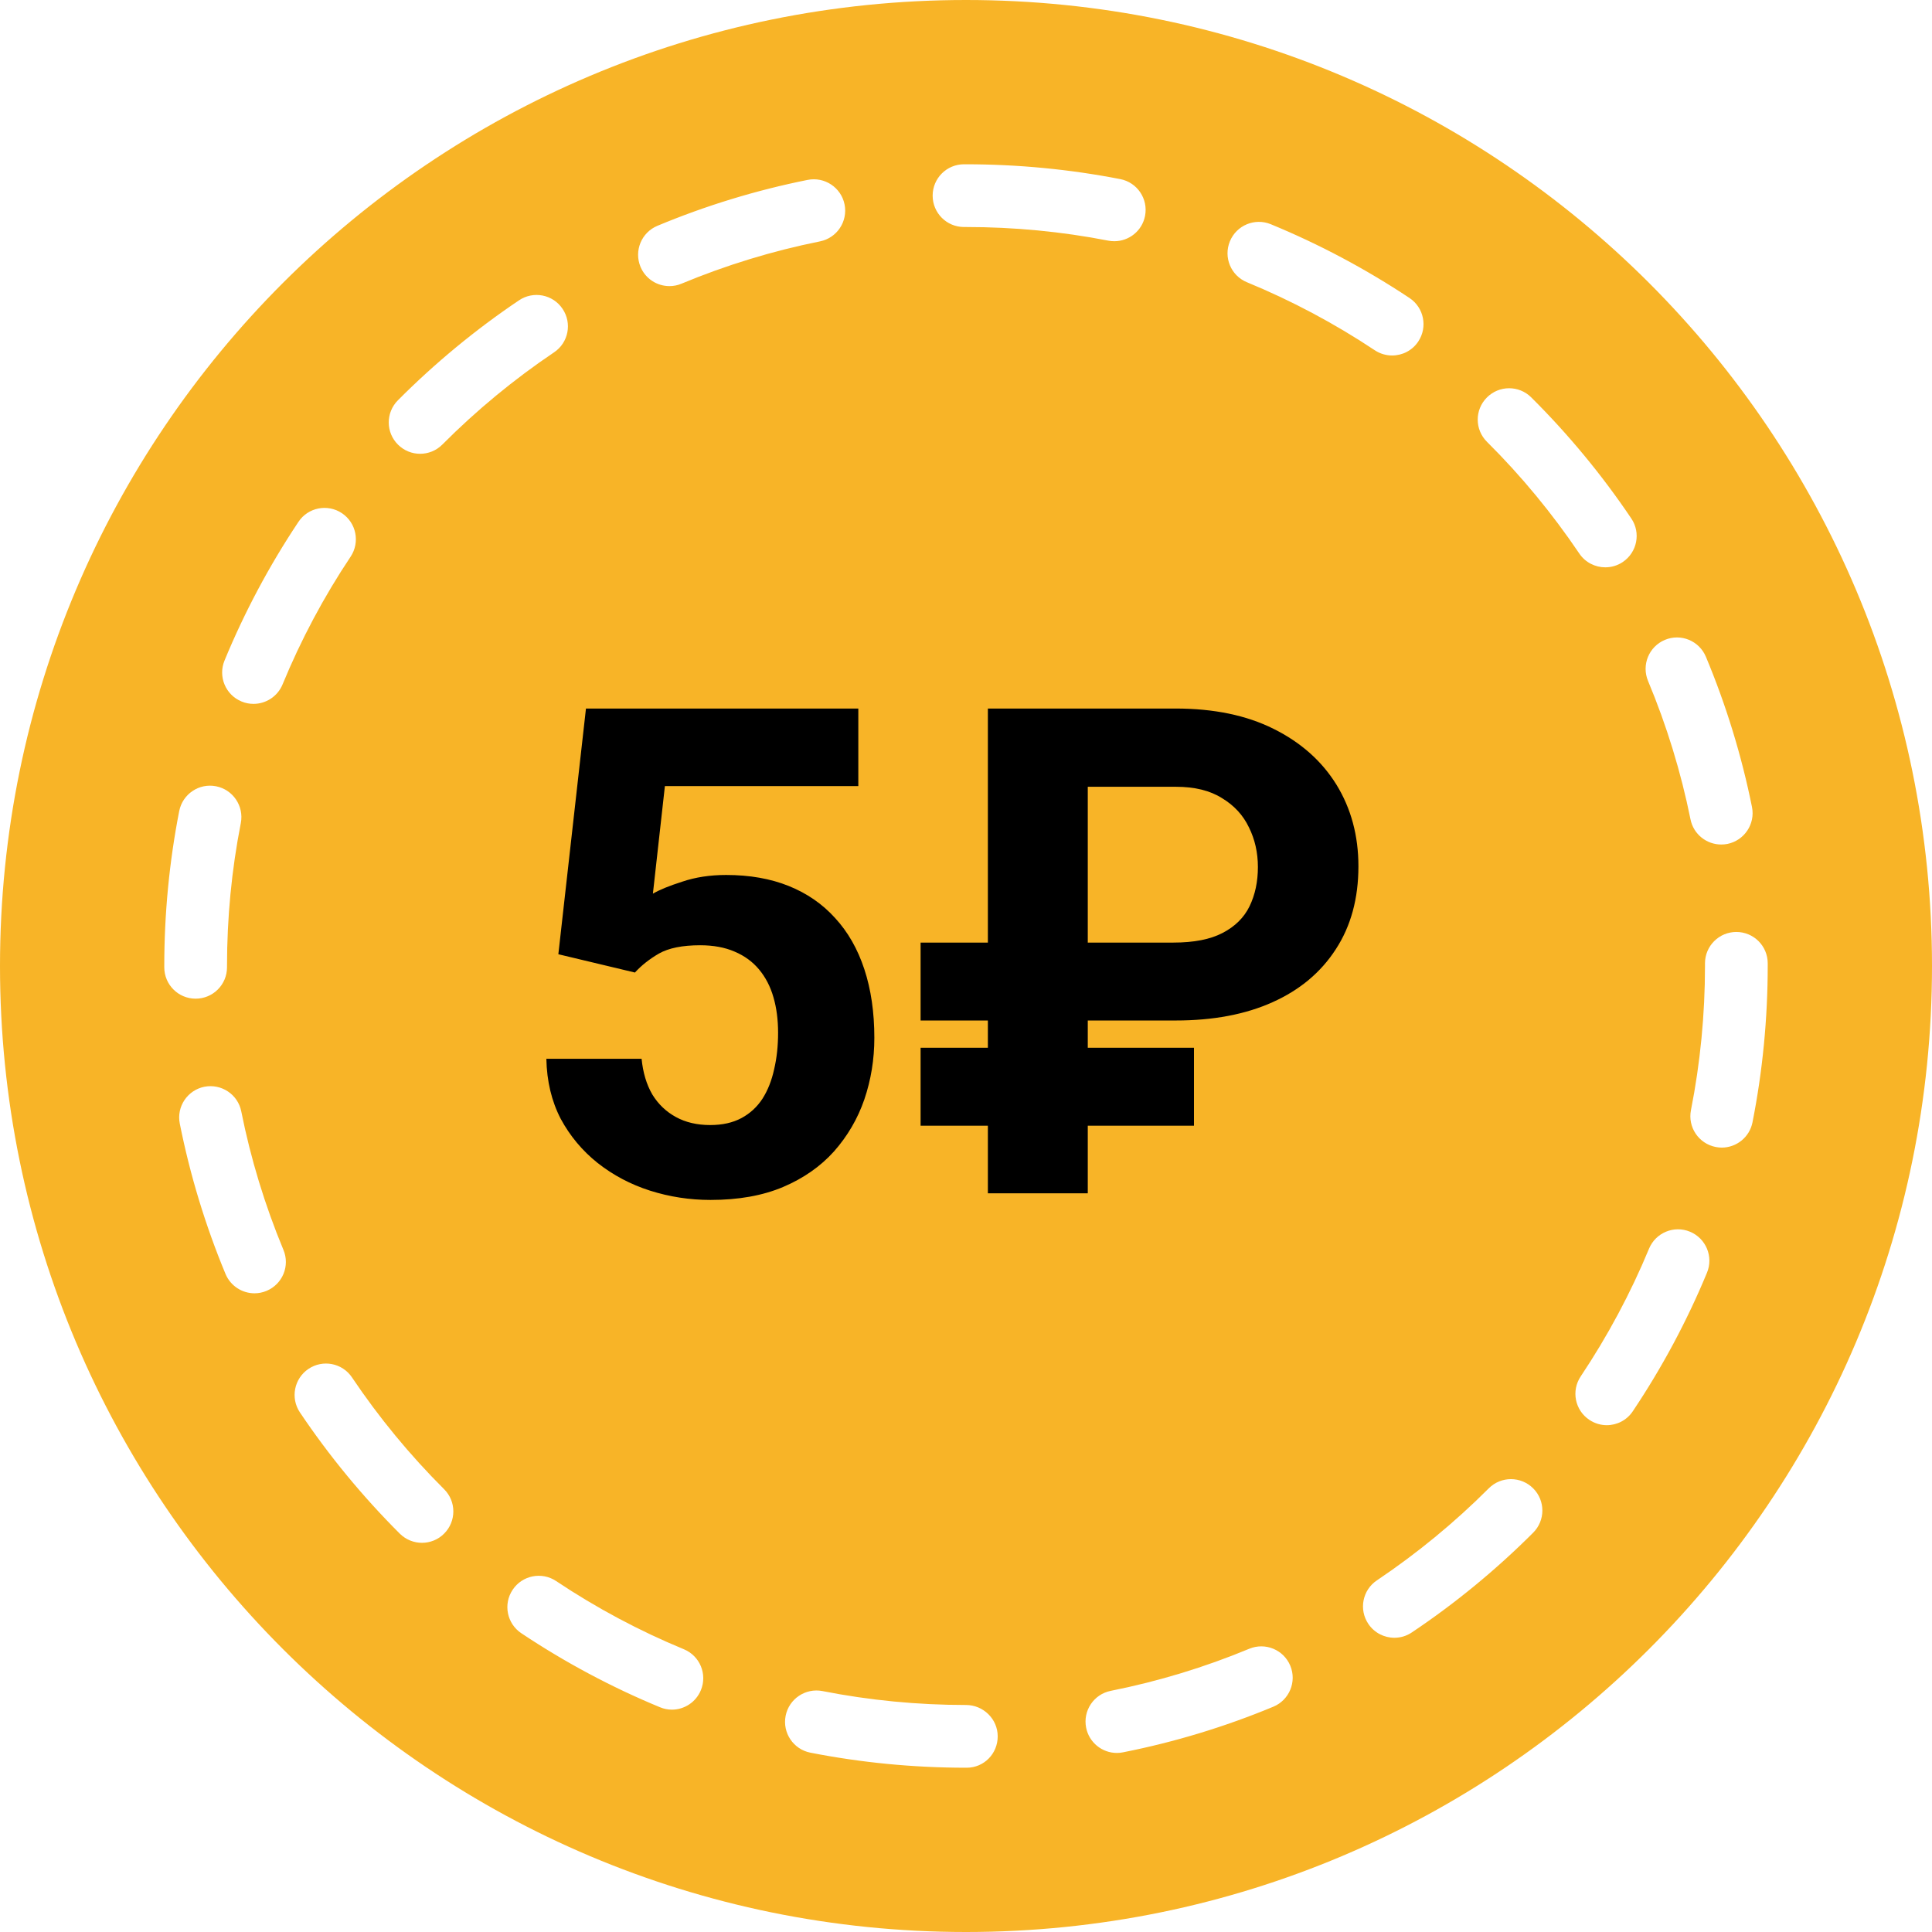 <svg width="34" height="34" viewBox="0 0 34 34" fill="none" xmlns="http://www.w3.org/2000/svg">
<g clip-path="url(#clip0_18_200)">
<path d="M27.818 17.11C27.818 23.268 22.975 28.26 17 28.26C11.025 28.26 6.182 23.268 6.182 17.11C6.182 10.953 11.025 5.961 17 5.961C22.975 5.961 27.818 10.953 27.818 17.11Z" fill="#F8B427"/>
<path d="M17 0C7.611 0 0 7.611 0 17C0 26.389 7.611 34 17 34C26.389 34 34 26.389 34 17C34 7.611 26.389 0 17 0ZM29.299 11.261C29.58 11.143 29.903 11.276 30.021 11.558C30.377 12.409 30.65 13.298 30.832 14.202C30.892 14.501 30.698 14.791 30.399 14.852C30.363 14.859 30.326 14.862 30.29 14.862C30.033 14.862 29.802 14.681 29.75 14.419C29.582 13.587 29.331 12.768 29.003 11.984C28.885 11.702 29.018 11.379 29.299 11.261ZM26.166 6.996C26.381 6.779 26.731 6.778 26.947 6.993C27.601 7.643 28.194 8.36 28.708 9.124C28.879 9.376 28.812 9.719 28.559 9.89C28.464 9.954 28.357 9.984 28.251 9.984C28.074 9.984 27.899 9.899 27.793 9.741C27.318 9.037 26.772 8.375 26.169 7.776C25.952 7.561 25.951 7.212 26.166 6.996ZM21.644 4.247C21.76 3.965 22.082 3.83 22.364 3.946C23.216 4.297 24.037 4.734 24.806 5.245C25.059 5.414 25.128 5.756 24.959 6.01C24.853 6.17 24.678 6.256 24.499 6.256C24.394 6.256 24.288 6.226 24.194 6.164C23.486 5.693 22.729 5.29 21.944 4.967C21.662 4.851 21.528 4.529 21.644 4.247ZM16.965 2.891L16.99 2.891C16.99 2.891 16.991 2.891 16.991 2.891C17.914 2.891 18.827 2.979 19.715 3.152C20.014 3.21 20.209 3.5 20.151 3.799C20.1 4.063 19.869 4.245 19.61 4.245C19.575 4.245 19.54 4.242 19.504 4.235C18.685 4.075 17.842 3.995 17 3.995L16.965 3.995C16.66 3.995 16.413 3.748 16.413 3.443C16.413 3.138 16.66 2.891 16.965 2.891ZM11.569 3.974C12.419 3.619 13.309 3.347 14.213 3.166C14.51 3.106 14.803 3.299 14.863 3.598C14.923 3.897 14.729 4.188 14.43 4.248C13.597 4.415 12.777 4.666 11.994 4.992C11.925 5.022 11.852 5.035 11.781 5.035C11.565 5.035 11.36 4.908 11.272 4.696C11.155 4.414 11.288 4.091 11.569 3.974ZM7.002 7.045C7.653 6.391 8.37 5.799 9.134 5.285C9.387 5.115 9.73 5.181 9.9 5.435C10.071 5.688 10.004 6.031 9.75 6.201C9.046 6.675 8.384 7.221 7.784 7.824C7.676 7.932 7.535 7.986 7.393 7.986C7.252 7.986 7.112 7.932 7.004 7.825C6.788 7.61 6.787 7.261 7.002 7.045ZM3.951 11.625C4.302 10.773 4.74 9.952 5.252 9.184C5.421 8.93 5.763 8.862 6.017 9.031C6.271 9.201 6.339 9.543 6.17 9.797C5.698 10.504 5.295 11.261 4.972 12.046C4.884 12.258 4.678 12.387 4.461 12.387C4.391 12.387 4.319 12.374 4.251 12.345C3.969 12.229 3.835 11.906 3.951 11.625ZM2.891 17.023V17C2.891 16.083 2.979 15.166 3.154 14.273C3.213 13.974 3.503 13.778 3.802 13.837C4.101 13.896 4.296 14.186 4.238 14.485C4.076 15.308 3.995 16.154 3.995 17V17.023C3.995 17.328 3.748 17.575 3.443 17.575C3.138 17.575 2.891 17.328 2.891 17.023ZM4.691 22.717C4.622 22.746 4.55 22.76 4.479 22.76C4.263 22.76 4.058 22.632 3.969 22.42C3.615 21.569 3.344 20.678 3.164 19.774C3.104 19.476 3.298 19.185 3.597 19.125C3.896 19.067 4.187 19.26 4.246 19.559C4.412 20.392 4.662 21.211 4.988 21.996C5.106 22.277 4.972 22.6 4.691 22.717ZM7.816 26.989C7.709 27.097 7.567 27.151 7.426 27.151C7.285 27.151 7.144 27.097 7.036 26.99C6.383 26.338 5.791 25.62 5.278 24.856C5.108 24.603 5.176 24.26 5.429 24.09C5.682 23.92 6.025 23.987 6.195 24.241C6.668 24.945 7.213 25.607 7.816 26.208C8.032 26.423 8.032 26.773 7.816 26.989ZM12.334 29.745C12.246 29.958 12.041 30.087 11.824 30.087C11.754 30.087 11.682 30.073 11.613 30.044C10.763 29.693 9.943 29.255 9.174 28.742C8.921 28.573 8.852 28.23 9.022 27.977C9.191 27.723 9.534 27.655 9.787 27.824C10.495 28.297 11.252 28.701 12.035 29.024C12.317 29.141 12.451 29.463 12.334 29.745ZM17.012 31.109H17C16.079 31.109 15.157 31.02 14.261 30.844C13.962 30.785 13.767 30.495 13.826 30.195C13.885 29.897 14.175 29.702 14.474 29.76C15.3 29.923 16.15 30.005 17 30.005C17.305 30.005 17.558 30.252 17.558 30.557C17.558 30.862 17.317 31.109 17.012 31.109ZM22.409 30.035C21.558 30.389 20.668 30.659 19.763 30.838C19.727 30.846 19.69 30.849 19.655 30.849C19.397 30.849 19.166 30.667 19.114 30.404C19.055 30.105 19.249 29.815 19.548 29.756C20.382 29.59 21.202 29.341 21.986 29.015C22.267 28.899 22.59 29.032 22.707 29.314C22.824 29.595 22.69 29.918 22.409 30.035ZM23.345 16.847C22.291 17.698 20.859 18.129 19.09 18.129H15.022V19.443H16.405C16.635 19.443 16.821 19.629 16.821 19.859V21.785C16.821 22.015 16.635 22.202 16.405 22.202H15.022V24.888C15.022 25.175 14.789 25.408 14.501 25.408H12.385C12.097 25.408 11.864 25.175 11.864 24.888V22.202H10.756C10.526 22.202 10.34 22.015 10.34 21.785V19.859C10.34 19.629 10.527 19.443 10.756 19.443H11.864V9.112C11.864 8.825 12.097 8.592 12.385 8.592H18.956C20.816 8.592 22.29 8.997 23.339 9.795C24.431 10.626 24.985 11.806 24.985 13.301C24.985 14.777 24.433 15.97 23.345 16.847ZM26.981 26.973C26.329 27.625 25.611 28.216 24.846 28.728C24.751 28.792 24.645 28.822 24.539 28.822C24.361 28.822 24.186 28.736 24.08 28.577C23.91 28.324 23.978 27.981 24.231 27.812C24.936 27.338 25.599 26.794 26.2 26.192C26.416 25.976 26.765 25.977 26.981 26.192C27.197 26.408 27.197 26.757 26.981 26.973ZM30.04 22.398C29.688 23.248 29.249 24.068 28.735 24.835C28.629 24.995 28.454 25.081 28.276 25.081C28.171 25.081 28.064 25.05 27.97 24.987C27.716 24.818 27.648 24.475 27.818 24.222C28.291 23.514 28.696 22.758 29.02 21.975C29.137 21.693 29.46 21.559 29.741 21.676C30.023 21.793 30.157 22.116 30.04 22.398ZM30.3 20.196C30.265 20.196 30.229 20.192 30.193 20.185C29.894 20.126 29.699 19.836 29.758 19.537C29.922 18.707 30.005 17.854 30.005 17L30.005 16.953C30.005 16.648 30.252 16.401 30.557 16.401C30.862 16.401 31.109 16.648 31.109 16.953L31.109 16.992C31.109 17.925 31.019 18.851 30.841 19.751C30.789 20.014 30.558 20.196 30.3 20.196Z" fill="#F8B427"/>
<path d="M11.174 17.115L9.826 16.793L10.312 12.469H15.105V13.834H11.701L11.49 15.727C11.604 15.66 11.775 15.59 12.006 15.516C12.236 15.438 12.494 15.398 12.779 15.398C13.193 15.398 13.56 15.463 13.881 15.592C14.201 15.721 14.473 15.908 14.695 16.154C14.922 16.4 15.094 16.701 15.211 17.057C15.328 17.412 15.387 17.814 15.387 18.264C15.387 18.643 15.328 19.004 15.211 19.348C15.094 19.688 14.916 19.992 14.678 20.262C14.44 20.527 14.141 20.736 13.781 20.889C13.422 21.041 12.996 21.117 12.504 21.117C12.137 21.117 11.781 21.062 11.438 20.953C11.098 20.844 10.791 20.682 10.518 20.467C10.248 20.252 10.031 19.992 9.867 19.688C9.707 19.379 9.623 19.027 9.615 18.633H11.291C11.315 18.875 11.377 19.084 11.479 19.26C11.584 19.432 11.723 19.564 11.895 19.658C12.066 19.752 12.268 19.799 12.498 19.799C12.713 19.799 12.896 19.758 13.049 19.676C13.201 19.594 13.324 19.48 13.418 19.336C13.512 19.188 13.58 19.016 13.623 18.82C13.67 18.621 13.693 18.406 13.693 18.176C13.693 17.945 13.666 17.736 13.611 17.549C13.557 17.361 13.473 17.199 13.359 17.062C13.246 16.926 13.102 16.82 12.926 16.746C12.754 16.672 12.553 16.635 12.322 16.635C12.01 16.635 11.768 16.684 11.596 16.781C11.428 16.879 11.287 16.99 11.174 17.115ZM20.689 17.959H16.201V16.588H20.648C21.012 16.588 21.301 16.531 21.516 16.418C21.734 16.305 21.893 16.148 21.99 15.949C22.088 15.746 22.137 15.516 22.137 15.258C22.137 15.004 22.084 14.771 21.979 14.56C21.877 14.346 21.719 14.174 21.504 14.045C21.293 13.912 21.023 13.846 20.695 13.846H19.143V21H17.385V12.469H20.689C21.361 12.469 21.936 12.588 22.412 12.826C22.893 13.065 23.262 13.393 23.52 13.81C23.777 14.229 23.906 14.707 23.906 15.246C23.906 15.812 23.773 16.299 23.508 16.705C23.246 17.111 22.875 17.422 22.395 17.637C21.918 17.852 21.35 17.959 20.689 17.959ZM21.012 18.439V19.811H16.201V18.439H21.012Z" fill="black"/>
</g>
<defs>
<clipPath id="clip0_18_200">
<rect width="34" height="34" fill="white"/>
</clipPath>
</defs>
</svg>
